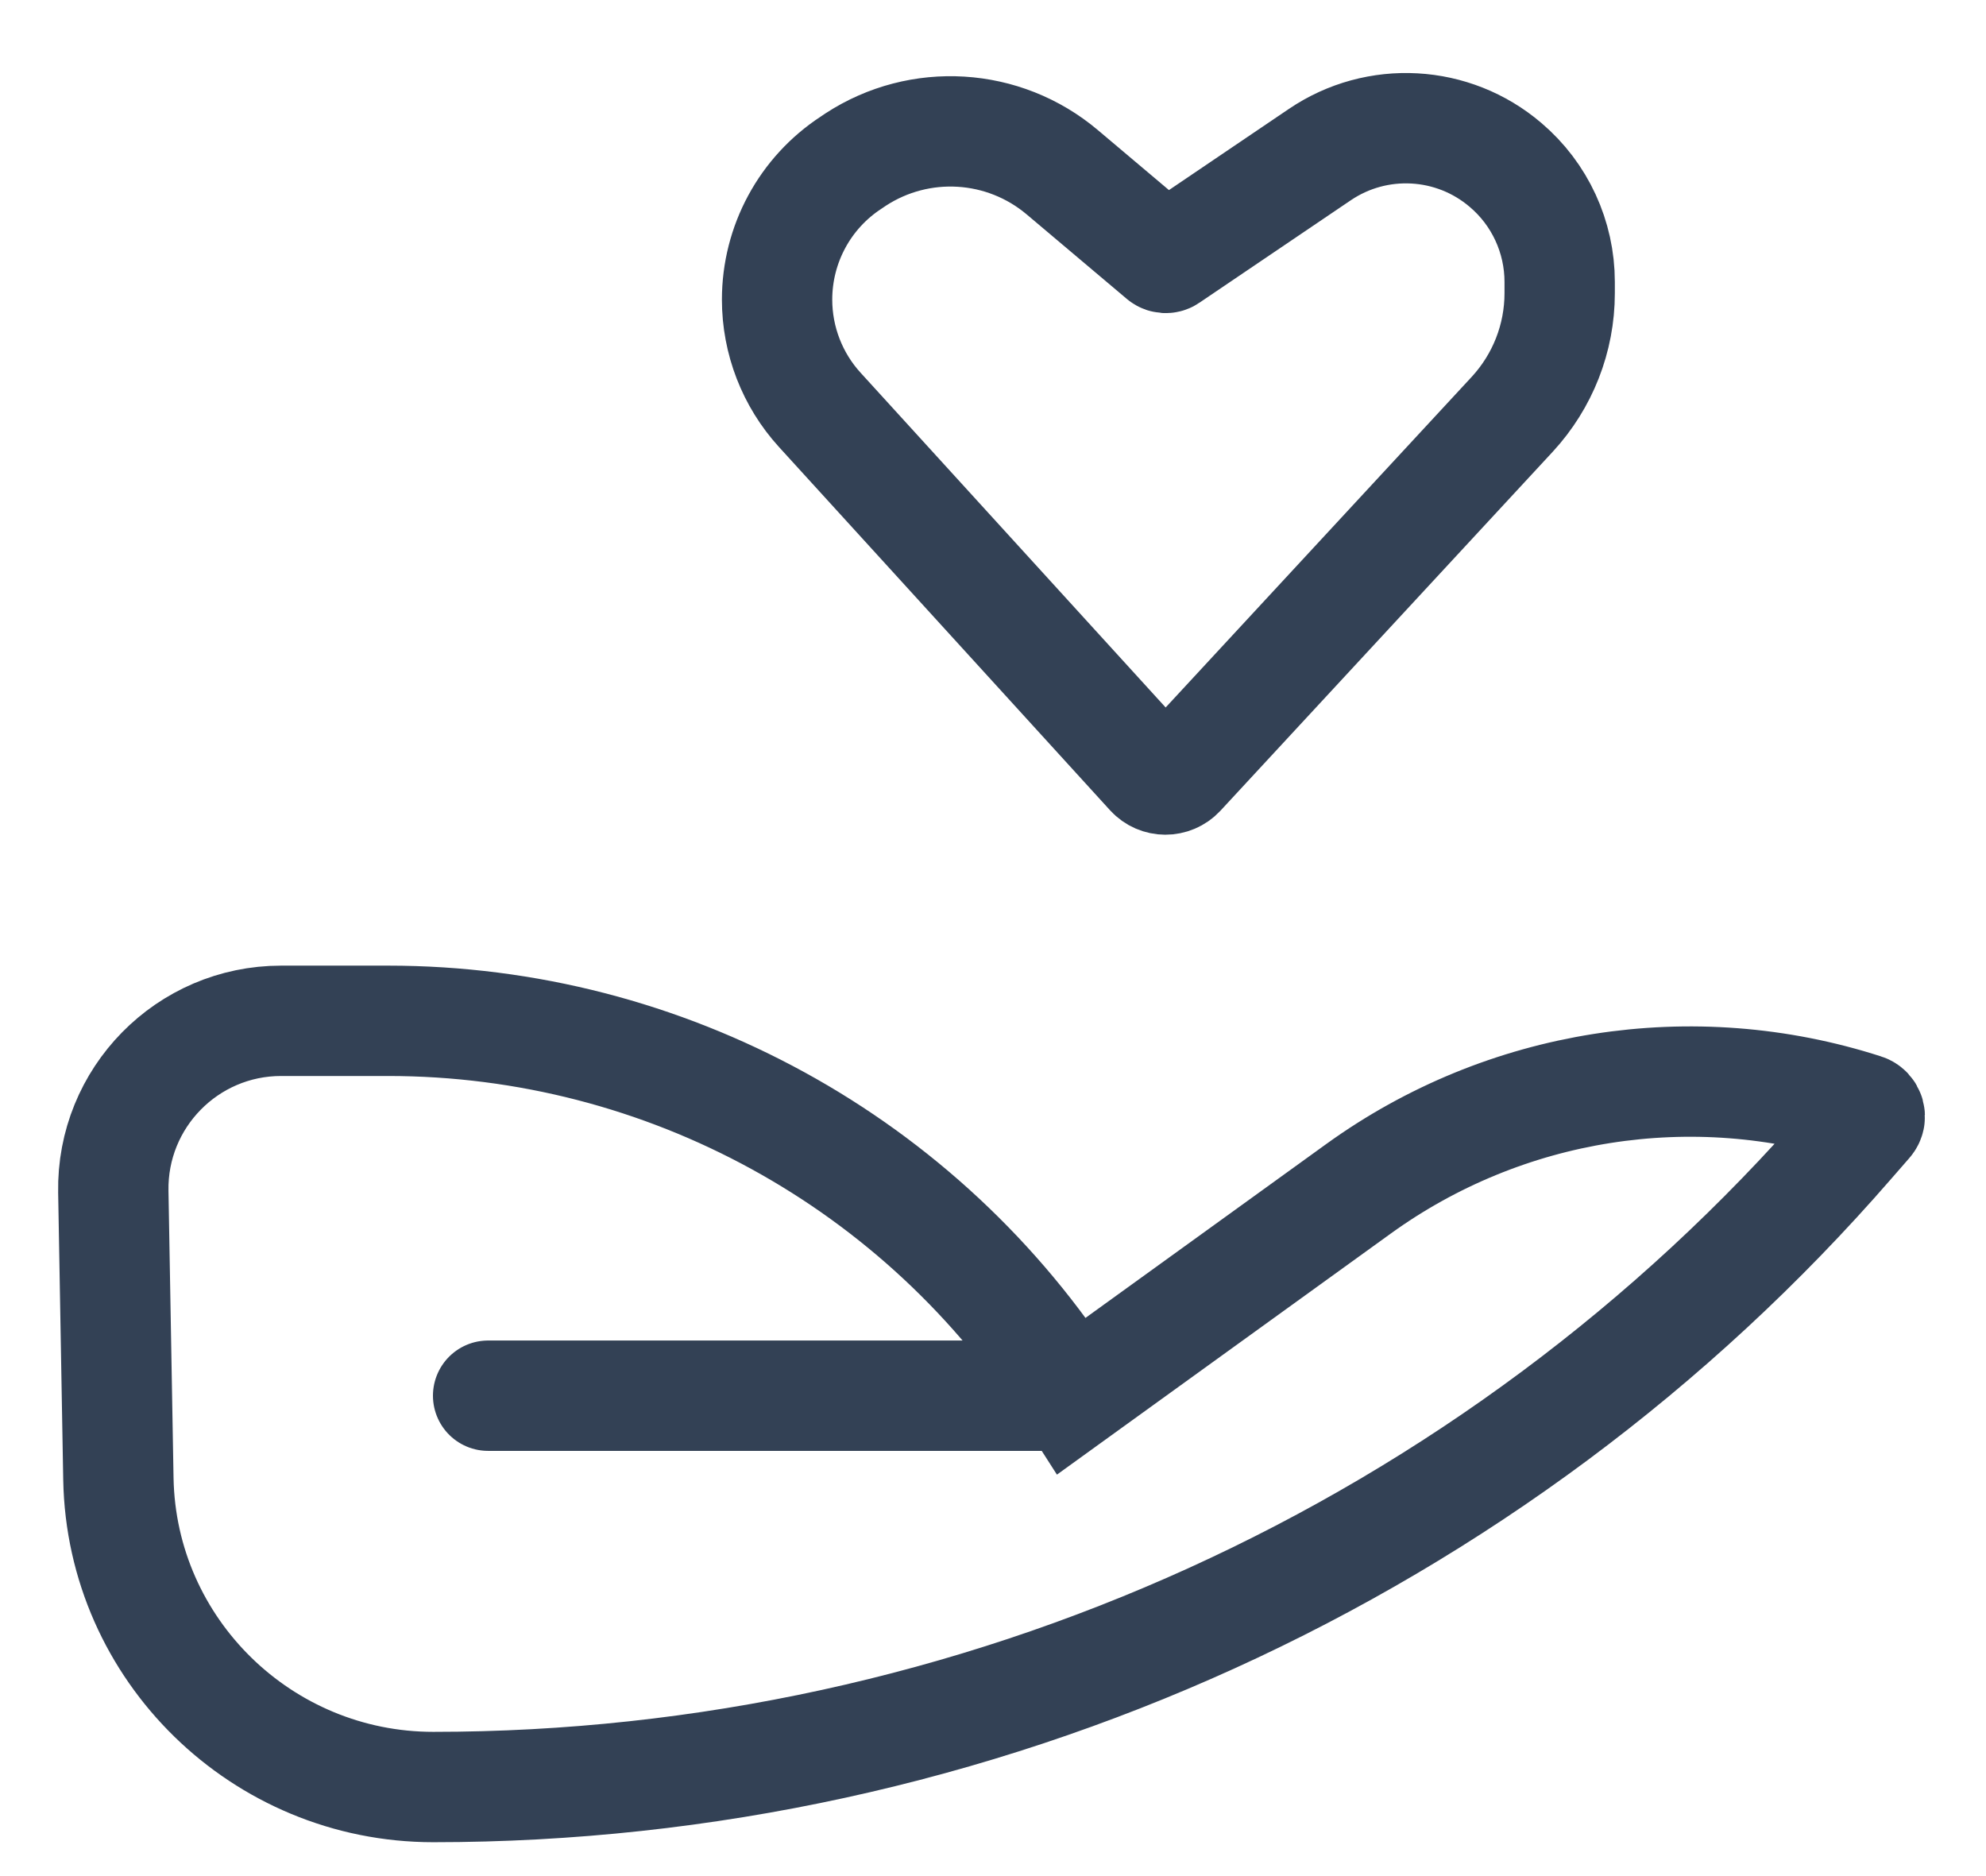<svg width="18" height="17" viewBox="0 0 18 17" fill="none" xmlns="http://www.w3.org/2000/svg">
<path id="Vector 3" d="M9.716 12.647V12.647C8.365 10.531 6.028 9.25 3.518 9.25H2.548C1.697 9.25 1.012 9.948 1.027 10.798L1.073 13.401C1.101 14.951 2.376 16.193 3.927 16.193V16.193C8.841 16.193 13.544 14.062 16.766 10.351L16.929 10.164C16.963 10.125 16.946 10.065 16.897 10.049V10.049C15.341 9.547 13.639 9.815 12.313 10.772L9.716 12.647ZM9.716 12.647H4.424M13.646 1.495V1.495C13.957 1.759 14.136 2.147 14.136 2.555V2.657C14.136 3.064 13.982 3.455 13.706 3.754L10.695 7.006C10.623 7.083 10.501 7.083 10.43 7.005L7.43 3.714C7.181 3.441 7.043 3.084 7.043 2.715V2.715C7.043 2.214 7.295 1.747 7.715 1.473L7.755 1.446C8.336 1.067 9.097 1.113 9.628 1.561L10.536 2.327C10.551 2.339 10.573 2.341 10.589 2.33L11.962 1.401C12.48 1.05 13.17 1.088 13.646 1.495Z" stroke="#334155" stroke-linecap="round"/>
</svg>
